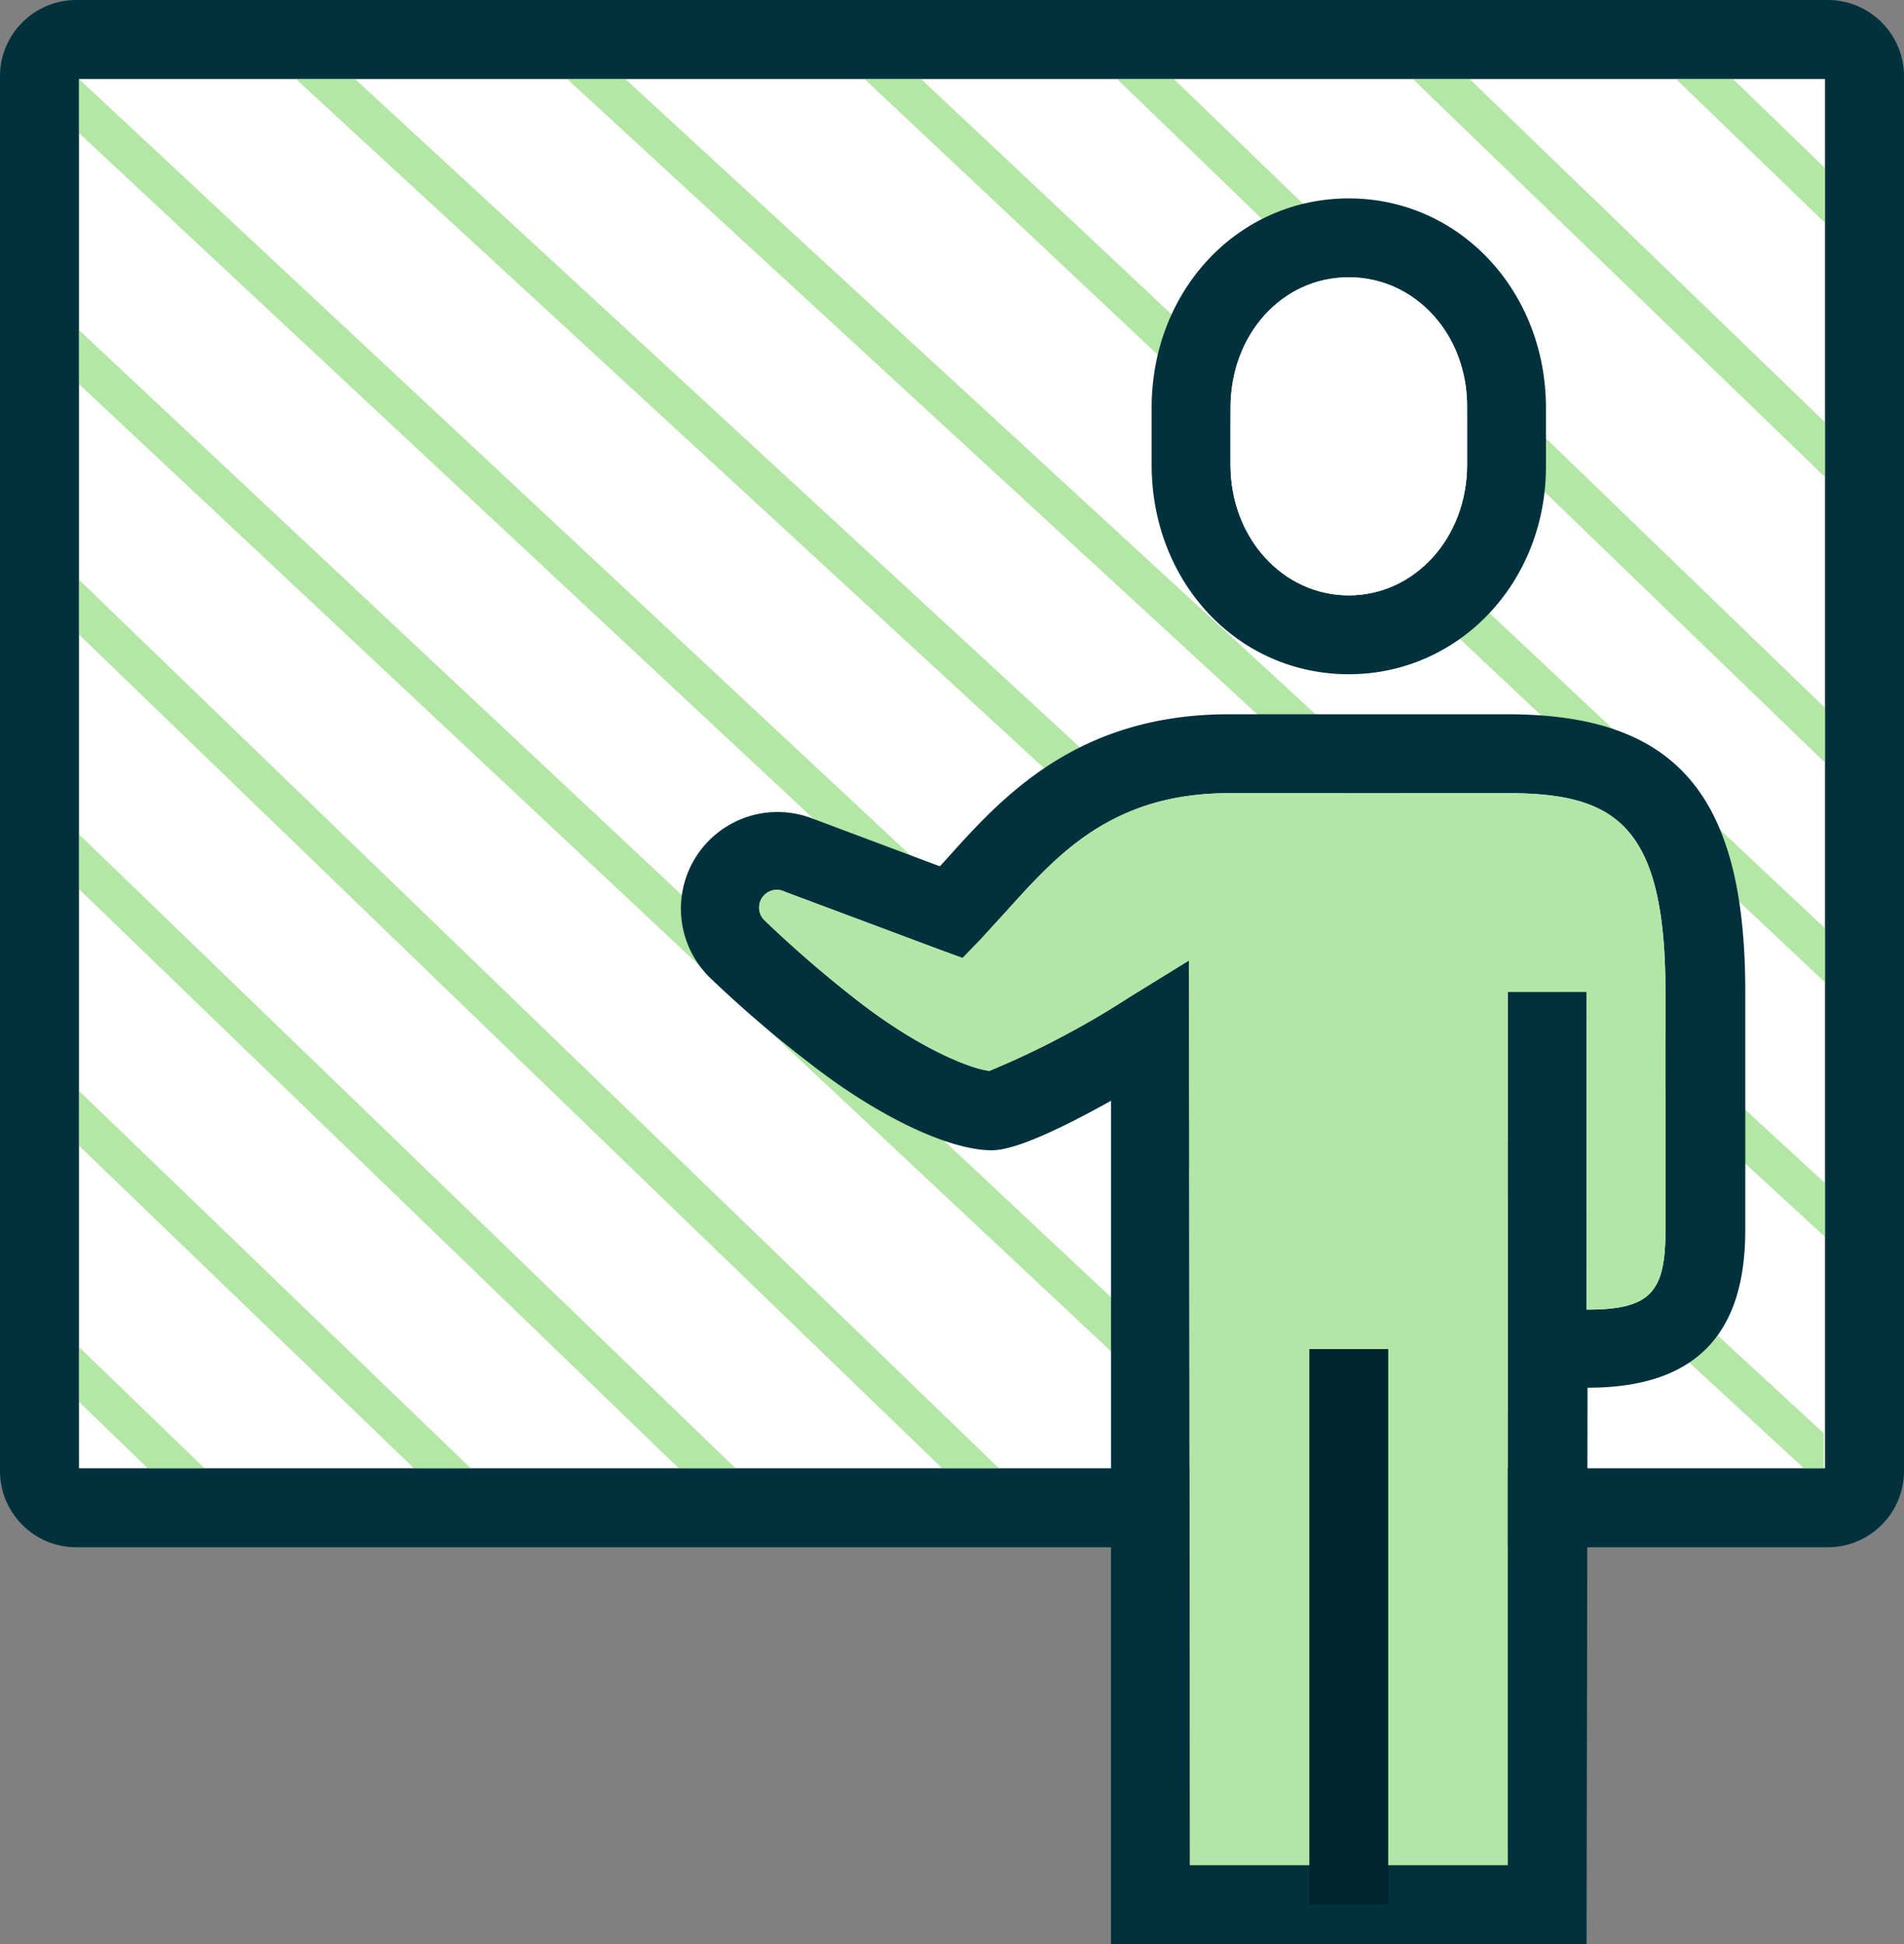 <svg xmlns="http://www.w3.org/2000/svg" viewBox="0 0 96.57 98.58"><rect x="0" y="0" width="96.57" height="98.58" fill="#808080" stroke="none"/><defs><style>.cls-1{fill:#fff;}.cls-2{fill:#b4e6a5;}.cls-3{fill:#00313c;}.cls-4{fill:#b3e6a6;}.cls-5{fill:#002531;}</style></defs><g id="Layer_2" data-name="Layer 2"><g id="Layer_1-2" data-name="Layer 1"><rect class="cls-1" x="4" y="4" width="88.57" height="70.46"/><path class="cls-2" d="M92.57,35.9v2.78L56.65,4h2.88ZM31.71,4H28.76L92.57,62.73V60Zm15,0H43.84L92.57,49.82V47.08ZM74.53,4H71.65L92.57,24.2V21.42ZM4,4V6.74L76.55,74.46h2.93ZM87.89,4H85l7.55,7.29V8.51ZM4,42.3v2.78L34.43,74.46h2.88Zm0,26v2.78l3.5,3.38h2.88ZM18,4H15l76.5,70.46h1V72.68ZM4,55.31v2.78L21,74.46h2.88ZM4,29.39v2.78L47.79,74.46h2.88ZM4,16.73v2.74l58.69,55h2.93Z"/><path class="cls-3" d="M92.7,78.46H3.87A3.87,3.87,0,0,1,0,74.59V3.87A3.87,3.87,0,0,1,3.87,0H92.7a3.87,3.87,0,0,1,3.87,3.87V74.59A3.87,3.87,0,0,1,92.7,78.46ZM4,74.46H92.57V4H4Z"/><path class="cls-3" d="M80.47,98.58H56.35V55.82c-3,1.67-5,2.51-6.05,2.51-2.18,0-5.82-1.74-9.28-4.45a60.56,60.56,0,0,1-5-4.29,4.9,4.9,0,0,1,5.14-8.1l6.51,2.44.33-.36c2.78-3.1,6.59-7.35,14.32-7.35H76.46c8.56,0,12.06,4.08,12.06,14.08V62.37c0,5.41-2.63,8-8,8h0Zm-20.12-4H76.47V50.3h4V66.41c3.21,0,4-.83,4-4V50.3c0-8.57-2.6-10.08-8.06-10.08H62.37c-5.95,0-8.69,3.06-11.34,6l-1.3,1.42-.91.94-1.23-.45-7.78-2.91a.9.9,0,0,0-1,1.48,59.56,59.56,0,0,0,4.63,4c3.34,2.61,6,3.55,6.75,3.6a44,44,0,0,0,7.07-3.72l3.05-1.88Z"/><path class="cls-4" d="M60.35,94.58H76.47V50.3h4V66.41c3.21,0,4-.83,4-4V50.3c0-8.57-2.6-10.08-8.06-10.08H62.37c-5.95,0-8.69,3.06-11.34,6l-1.3,1.42-.91.94-1.23-.45-7.78-2.91a.9.9,0,0,0-1,1.48,59.56,59.56,0,0,0,4.63,4c3.34,2.61,6,3.55,6.75,3.6a44,44,0,0,0,7.07-3.72l3.05-1.88Z"/><rect class="cls-5" x="66.41" y="68.41" width="4" height="28.17"/><path class="cls-3" d="M68.41,34.19c-5.64,0-10-4.67-10-10.63V20.69c0-6,4.41-10.63,10-10.63s10,4.67,10,10.63v2.87C78.46,29.52,74,34.19,68.41,34.19Zm0-20.13c-3.39,0-6,2.91-6,6.63v2.87c0,3.72,2.66,6.63,6,6.63s6-2.91,6-6.63V20.69C74.46,17,71.8,14.06,68.41,14.06Z"/><path class="cls-1" d="M68.41,14.06c-3.39,0-6,2.91-6,6.63v2.87c0,3.72,2.66,6.63,6,6.63s6-2.91,6-6.63V20.69C74.46,17,71.8,14.06,68.41,14.06Z"/></g></g></svg>